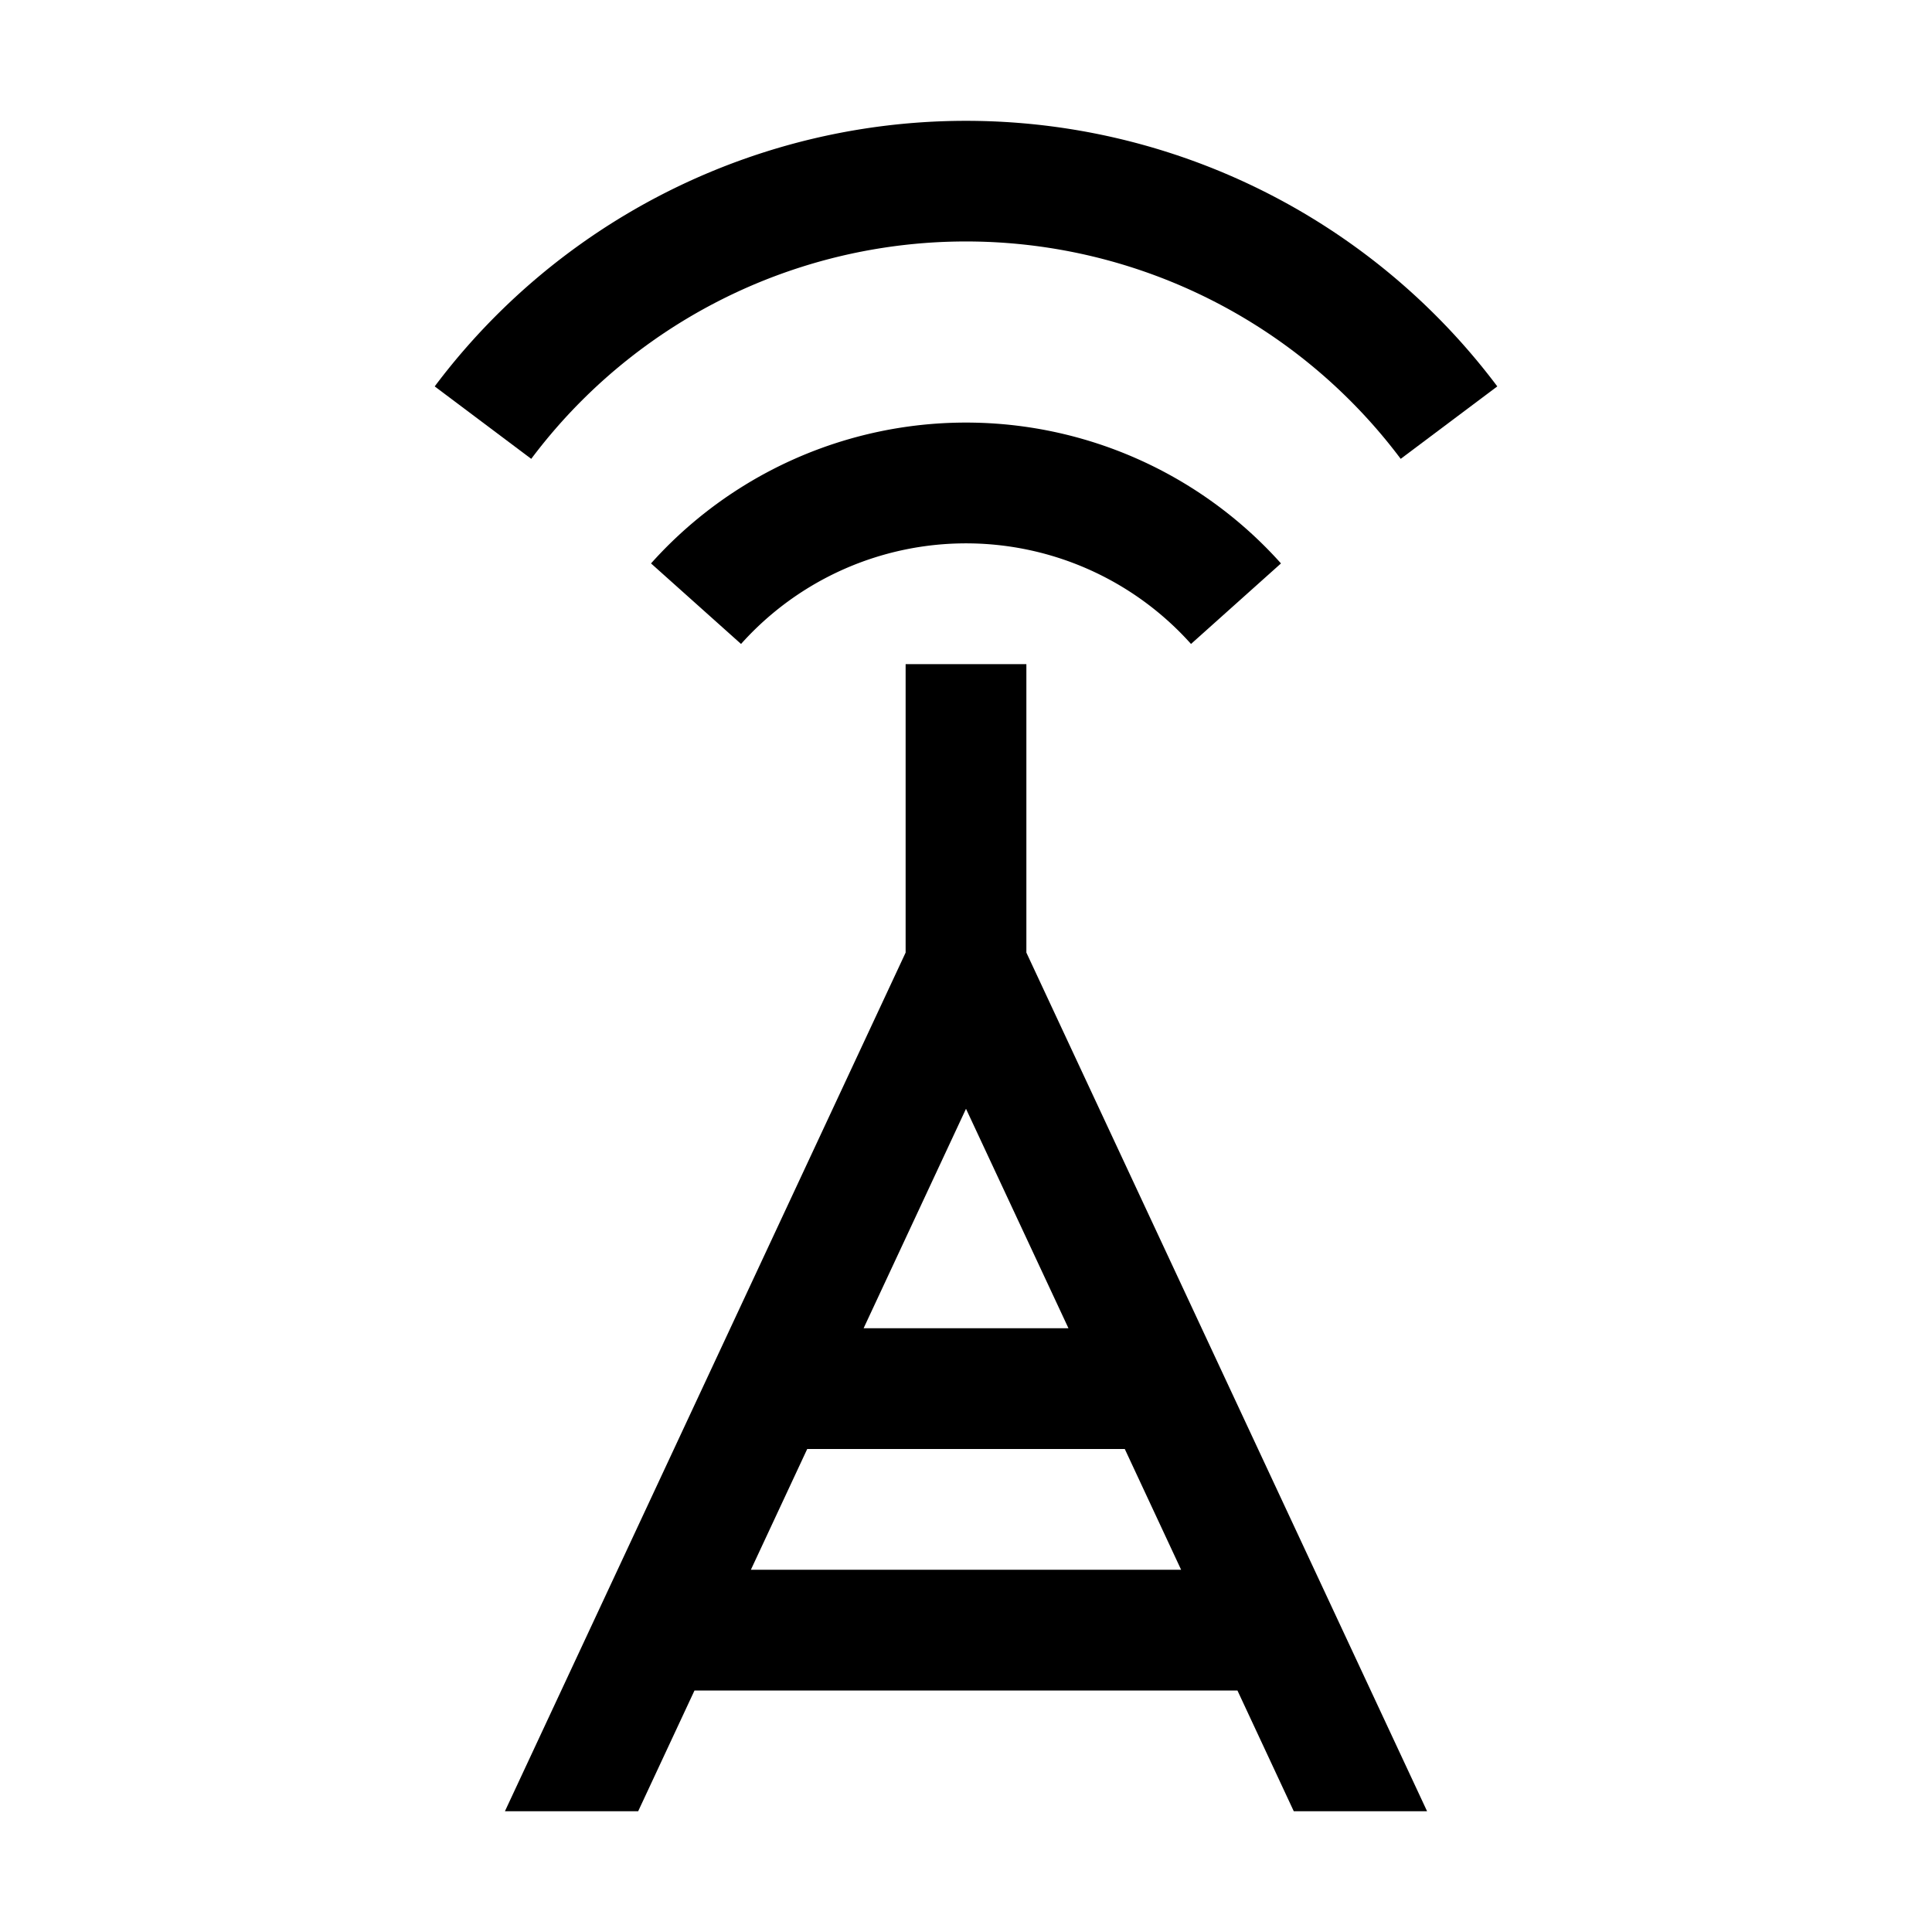 <svg xmlns="http://www.w3.org/2000/svg" viewBox="0 0 32 32"><path fill="currentColor" d="m10.57 30 .933-2h8.993l.933 2h2.208L17 15.778V11h-2v4.778L8.363 30zM16 18.365 17.697 22h-3.393zM13.37 24h5.26l.933 2h-7.126zM10.783 9.332a7 7 0 0 1 10.434 0l-1.49 1.334a5 5 0 0 0-7.453 0z"/><path fill="currentColor" d="M7.2 6.4a11.002 11.002 0 0 1 17.6 0l-1.6 1.2a9 9 0 0 0-14.401 0z"/></svg>